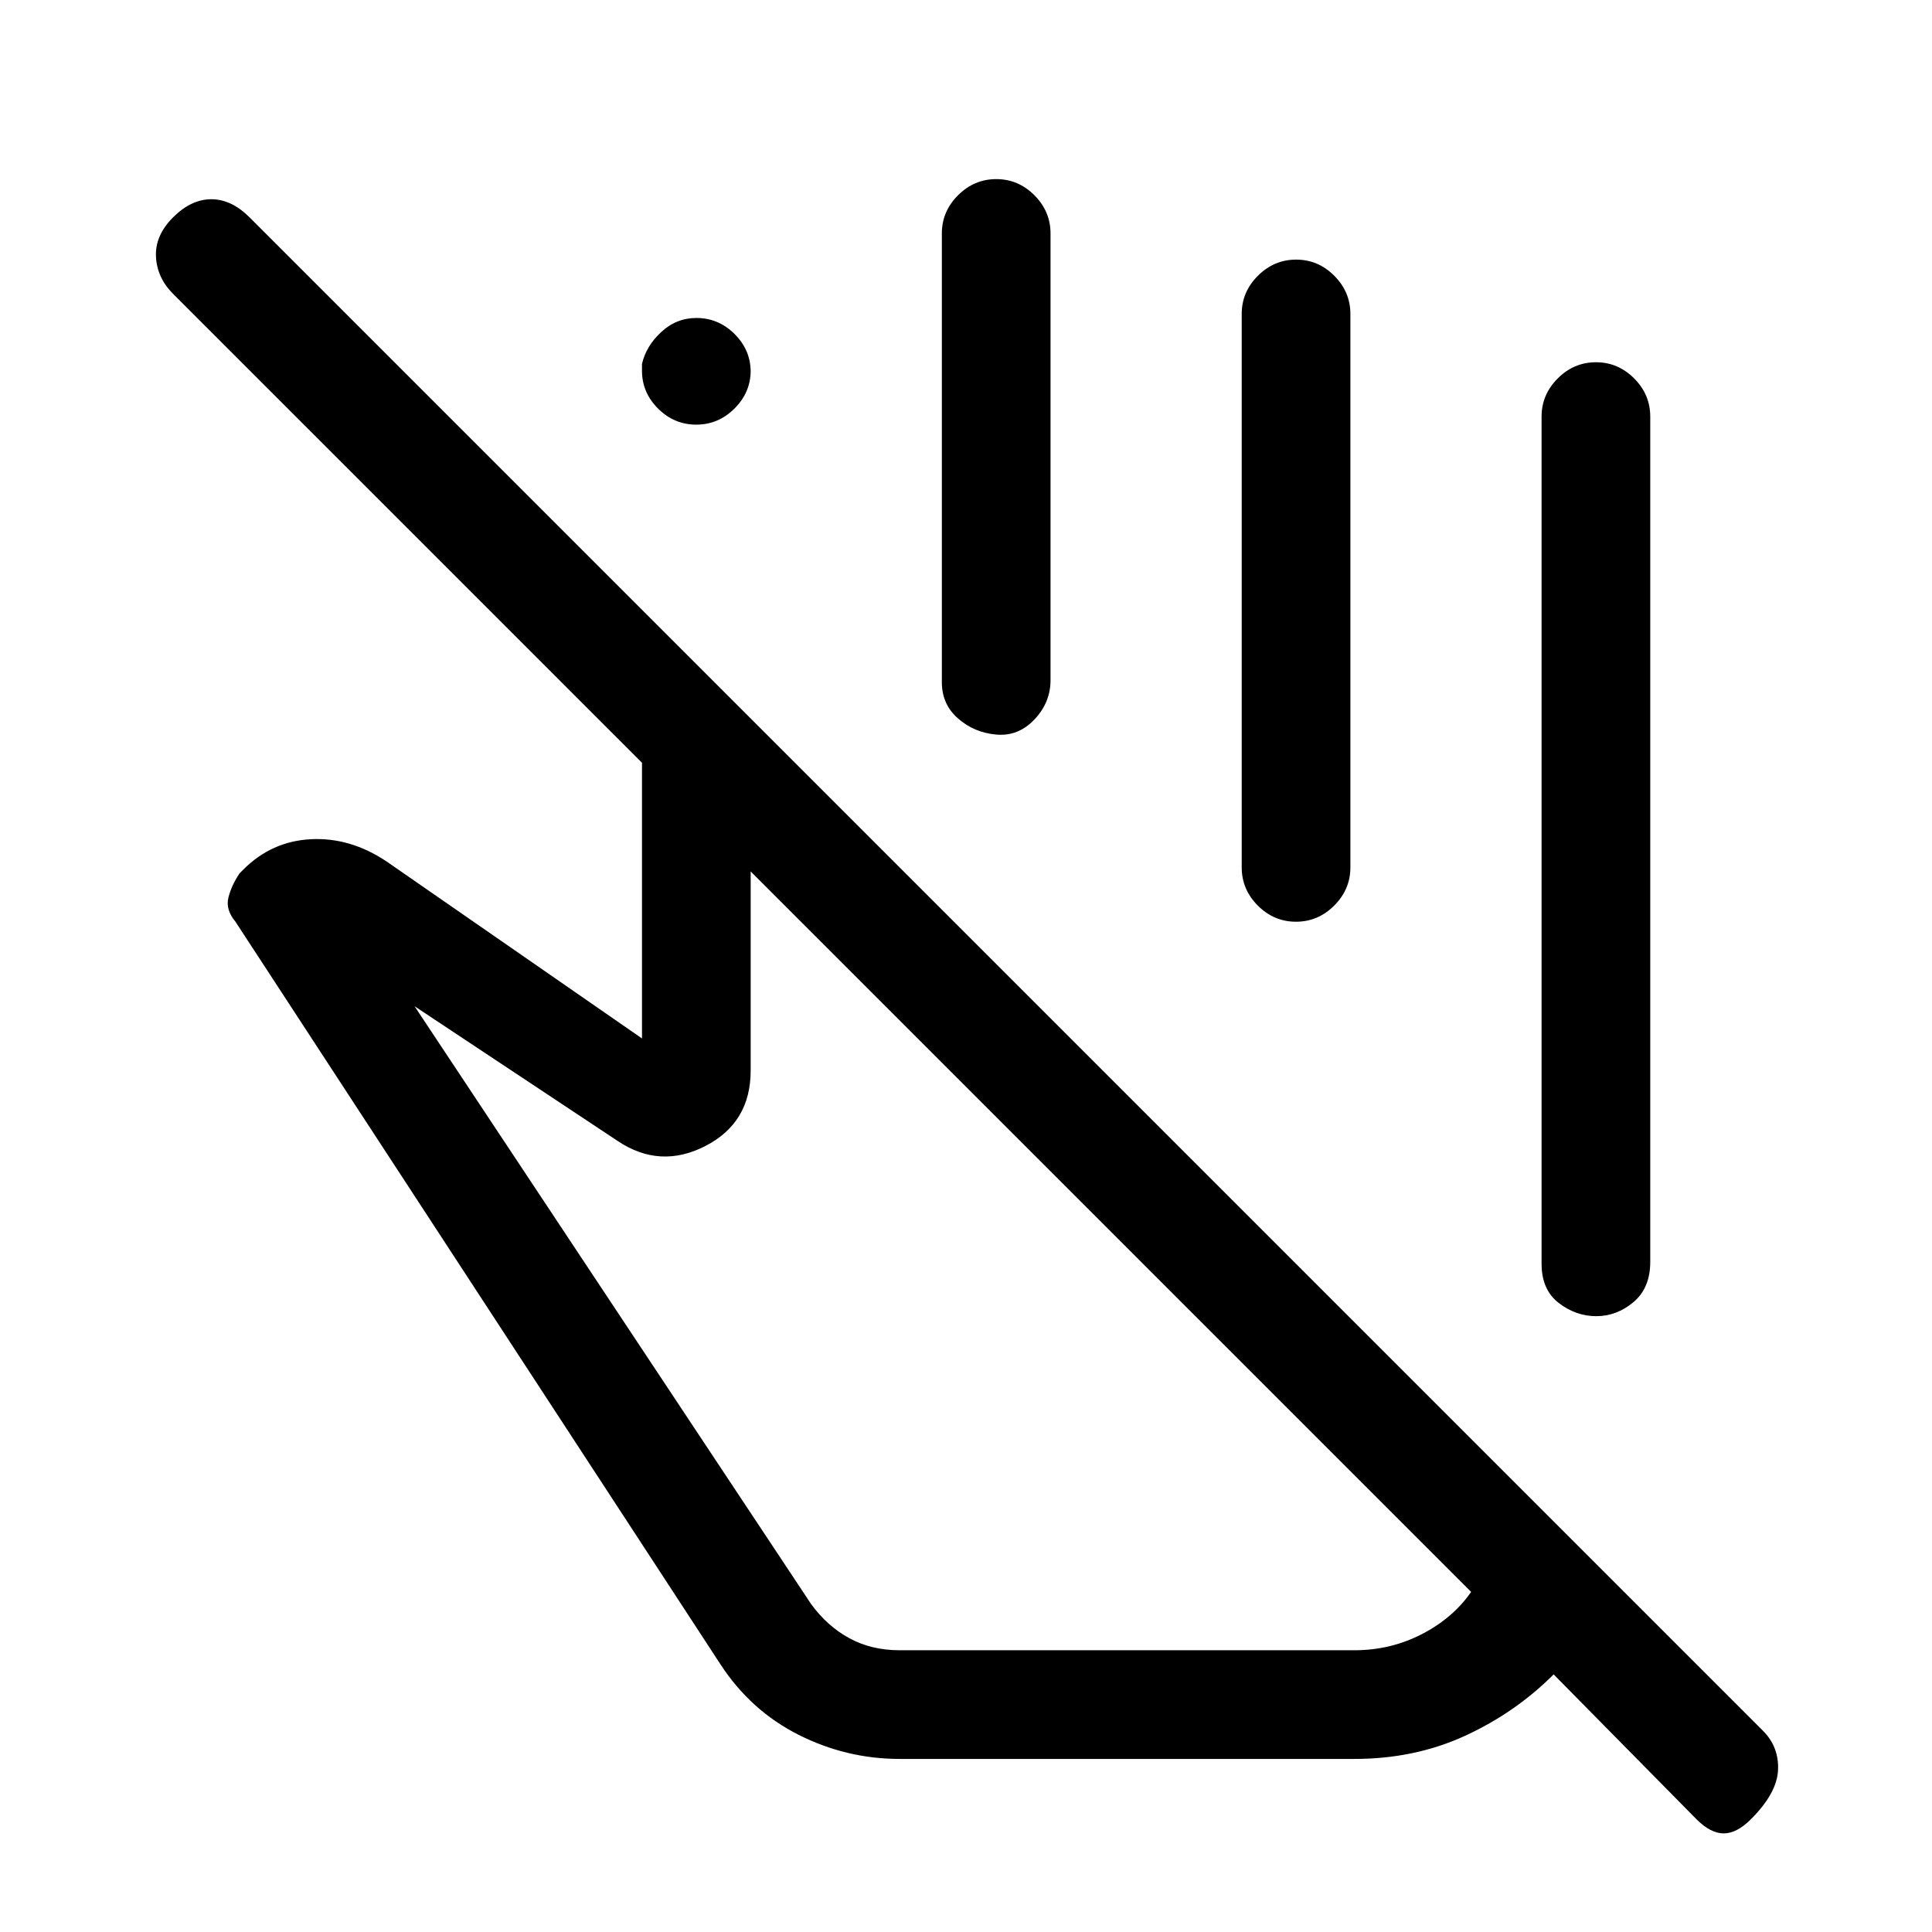 <svg xmlns="http://www.w3.org/2000/svg" height="24" viewBox="0 -960 960 960" width="24"><path d="M766-332v-421q0-10.95 8.04-18.97 8.03-8.03 19-8.03 10.96 0 18.96 8.03 8 8.02 8 18.97v420q0 13-8.32 20t-18.5 7q-10.18 0-18.68-6.59-8.5-6.58-8.5-19.41ZM319-775.79v-3.35q2-8.86 9.54-15.86 7.53-7 17.5-7 10.96 0 18.96 7.97 8 7.96 8 18.82v-.65q0 10.86-8.04 18.86-8.03 8-19 8-10.96 0-18.96-7.97-8-7.96-8-18.82ZM468-621v-223q0-10.95 8.04-18.97 8.03-8.03 19-8.03 10.96 0 18.96 8.03 8 8.02 8 18.97v222q0 11.1-8.04 19.55-8.03 8.45-19 7.45-10.96-1-18.96-8.03-8-7.02-8-17.97Zm149 92v-275q0-10.95 8.04-18.97 8.03-8.03 19-8.03 10.96 0 18.96 8.03 8 8.02 8 18.97v275q0 10.95-8.04 18.98-8.03 8.02-19 8.02-10.96 0-18.96-8.02-8-8.03-8-18.98Zm114 360L373-527v99q0 25.87-22.5 37.44Q328-379 307-393l-101-67 197 297q8 11 19 17t25 6h226q18 0 33.5-8t24.5-21ZM447-86q-26.41 0-50.21-12Q373-110 358-133L117-502q-5-6-3.5-12t5.5-12l2-2q14-14 33.5-15t37.5 11l127 88v-137L86-814q-8-8-8.5-18.5T86-852q9-9 19-9t19 9l752 752q8 8 7.5 19.5T870-56q-7 7-13.5 7T843-56l-71-72q-19 19-44 30.5T673-86H447Zm105-262Zm36-152Z"/></svg>